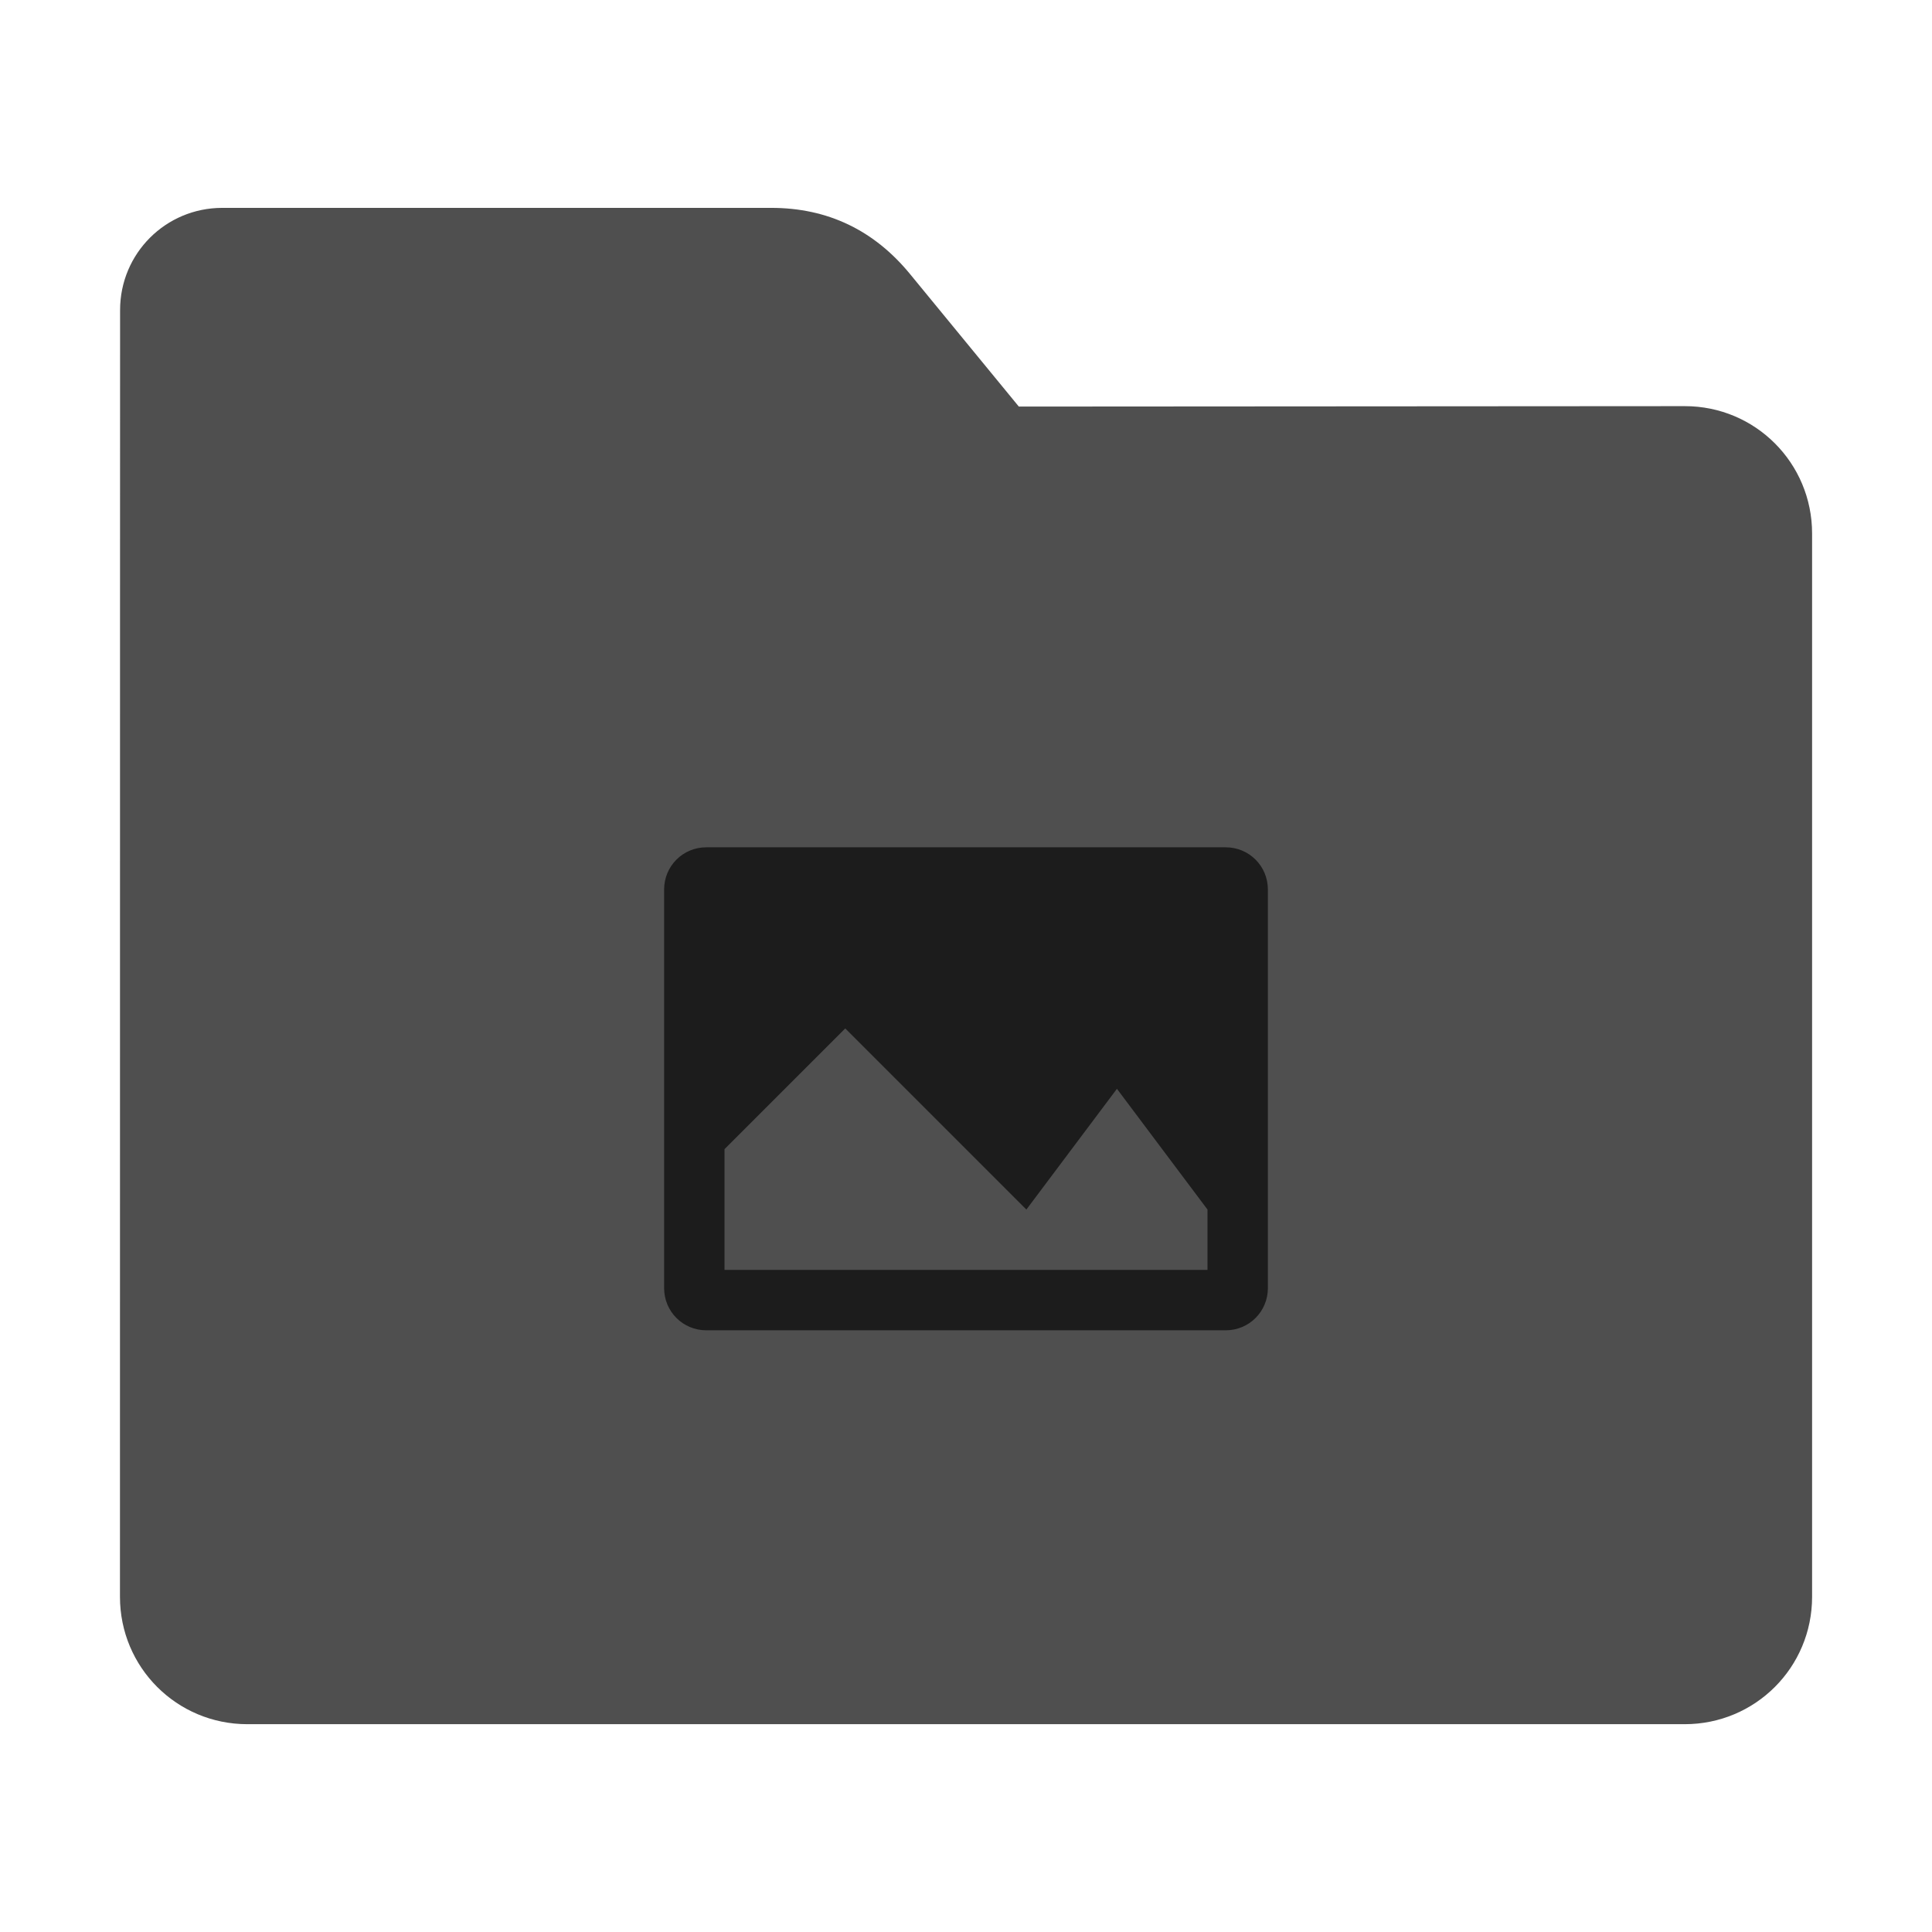<svg height="32" width="32" xmlns="http://www.w3.org/2000/svg"><path d="m27.904 6.727c1.169-.001 2.11.941 2.11 2.11v17.611c0 1.169-.941 2.11-2.11 2.11h-23.807c-1.169 0-2.11-.941-2.11-2.11l.001-16.245.001-5.067c0-.938.755-1.693 1.693-1.693h9.091c.938 0 1.705.371 2.3 1.096l1.802 2.195z" fill="#4f4f4f"/><path d="m11.699 14.034c-.388 0-.699.311-.699.699v6.602c0 .388.311.699.699.699h8.602c.388 0 .699-.311.699-.699v-6.602c0-.388-.311-.699-.699-.699zm2.301 3 3 3 1.5-2 1.5 2v1h-8v-2z" fill-opacity=".651"/></svg>